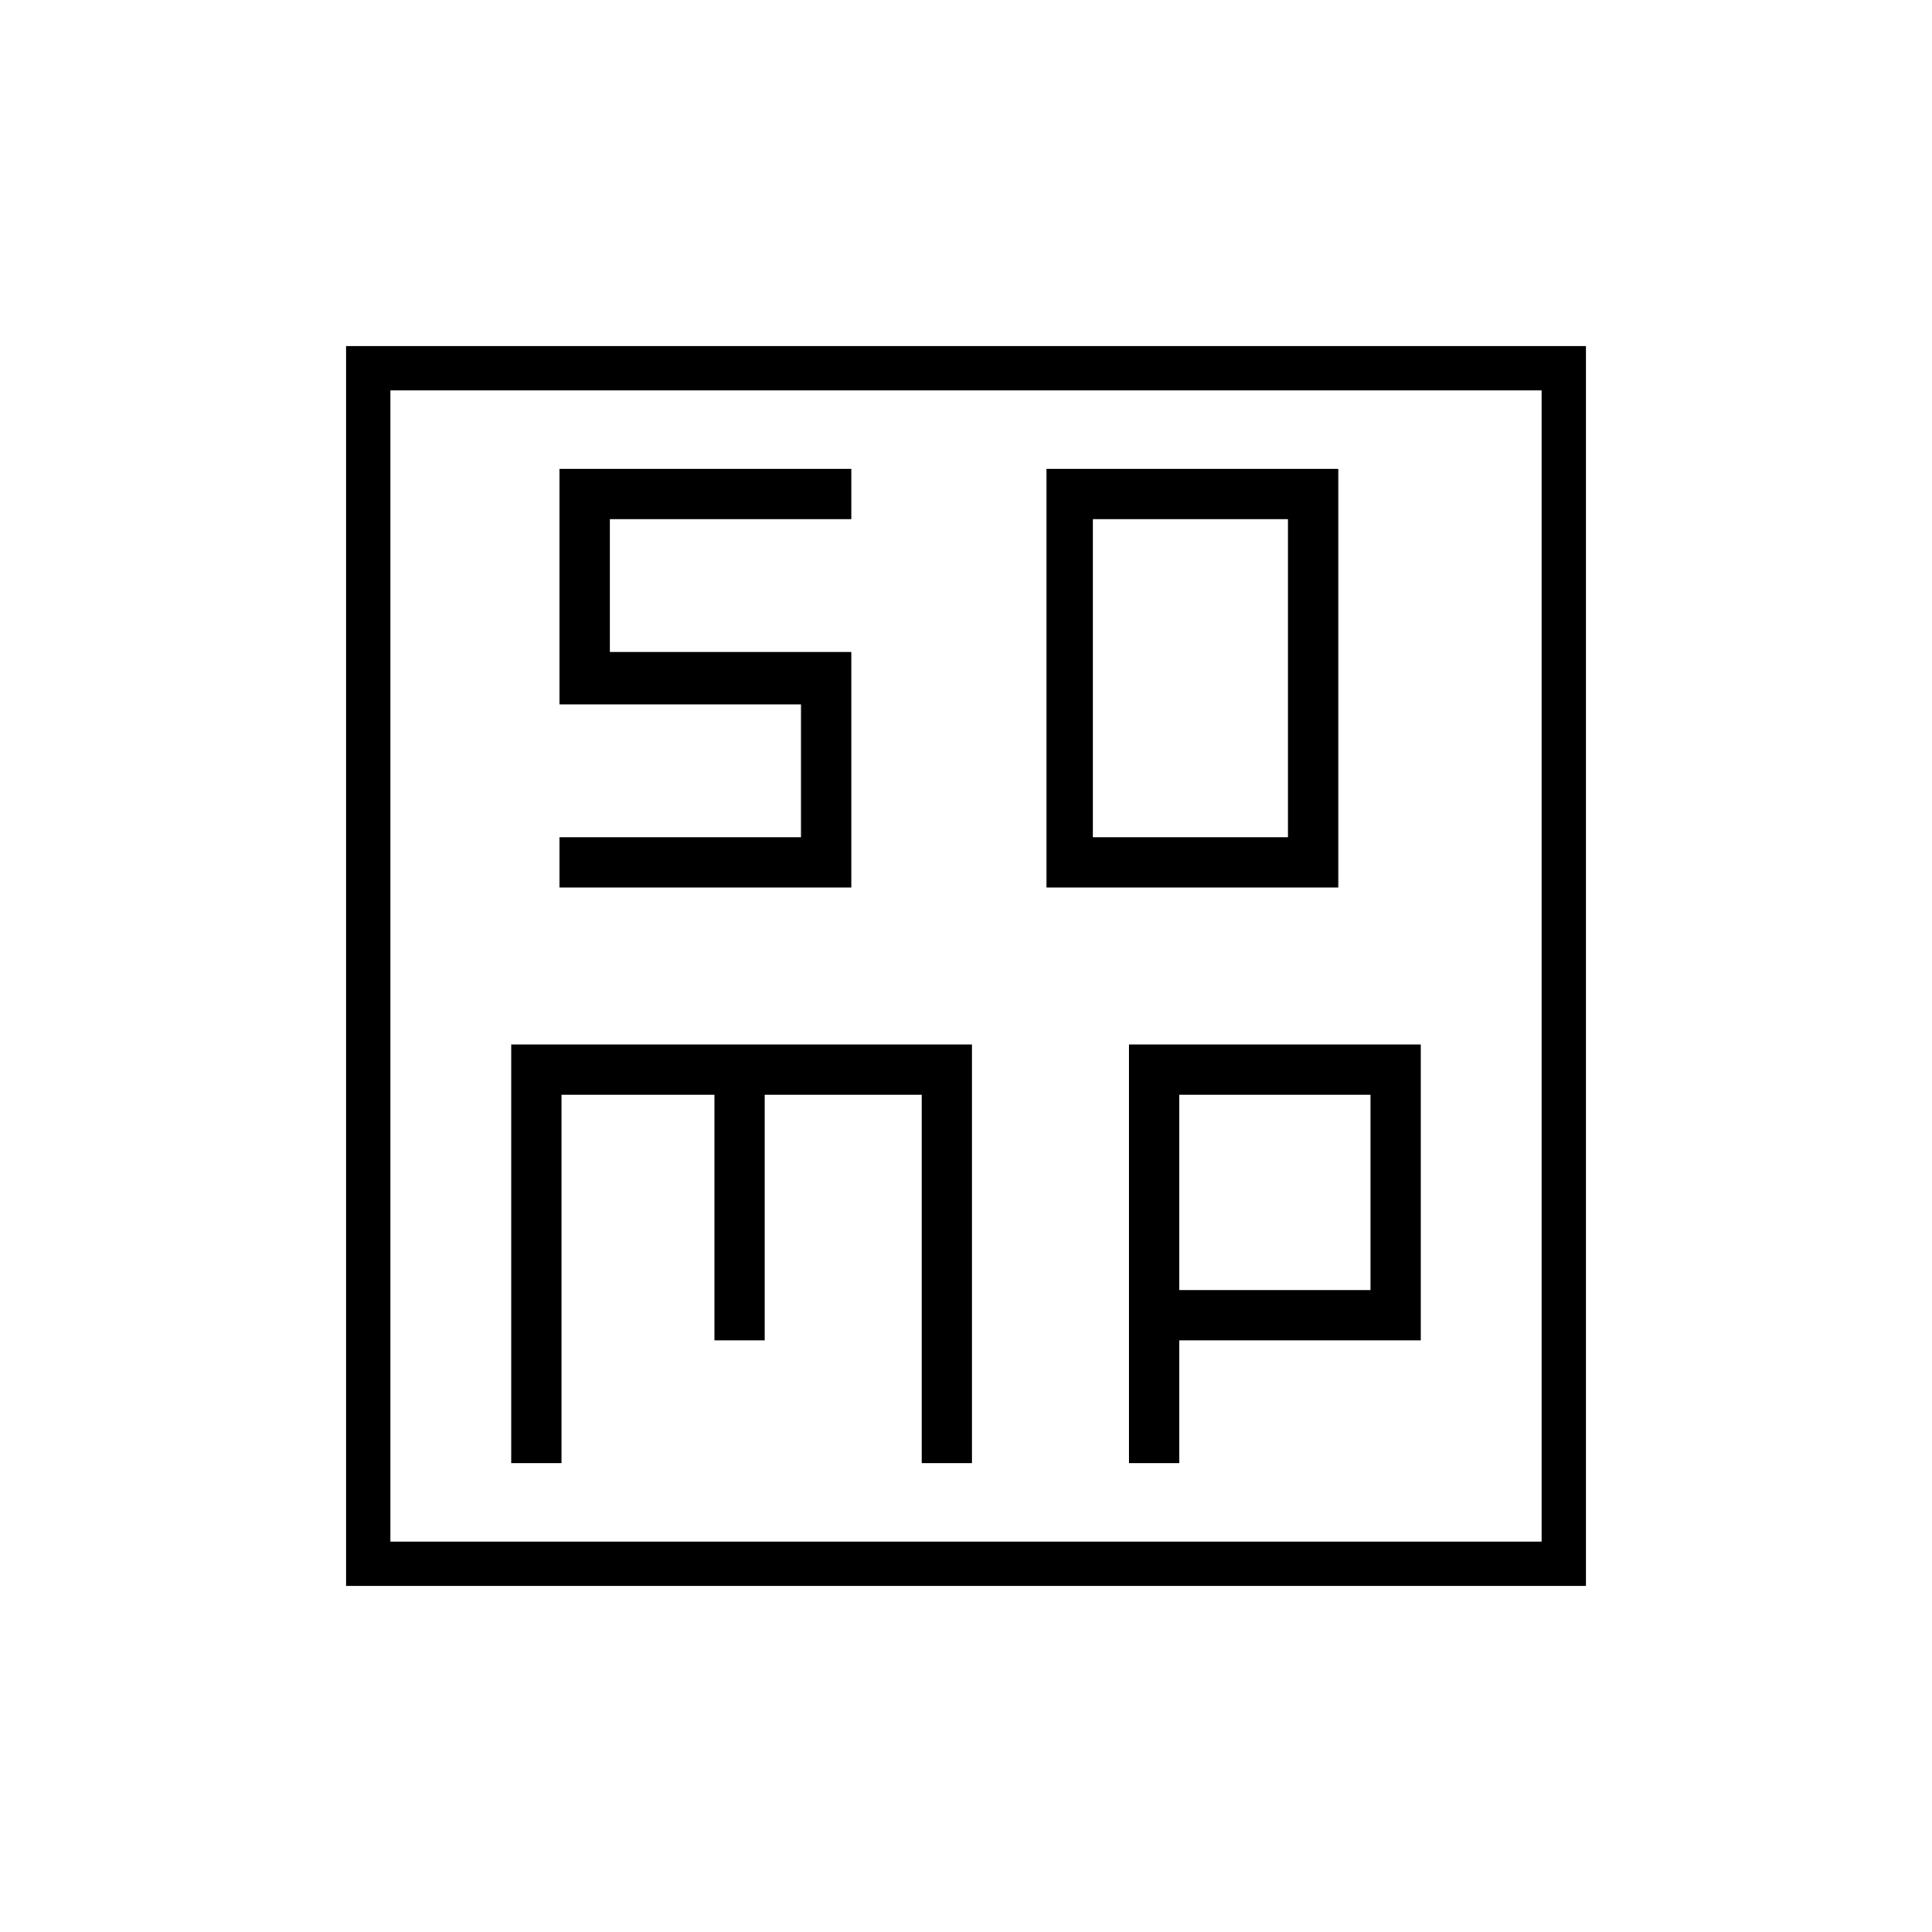 <svg xmlns="http://www.w3.org/2000/svg" width="48" height="48" viewBox="0 0 48 48"><path d="M26 22.05h7.25v-10.4H26Zm1.15-1.25v-7.9H32v7.9ZM12.7 36.35h1.25V27.2h3.8v6.1H19v-6.1h3.9v9.15h1.25v-10.4H12.7Zm15.35 0h1.25V33.3h6v-7.35h-7.25Zm1.25-4.3V27.2h4.75v4.85ZM8.6 39.4V8.6h30.8v30.8Zm1.1-1.1h28.6V9.7H9.7Zm0-28.6v28.6Zm4.2 12.35h7.25V16.2h-6v-3.3h6v-1.25H13.9v5.85h6v3.3h-6Z"/></svg>